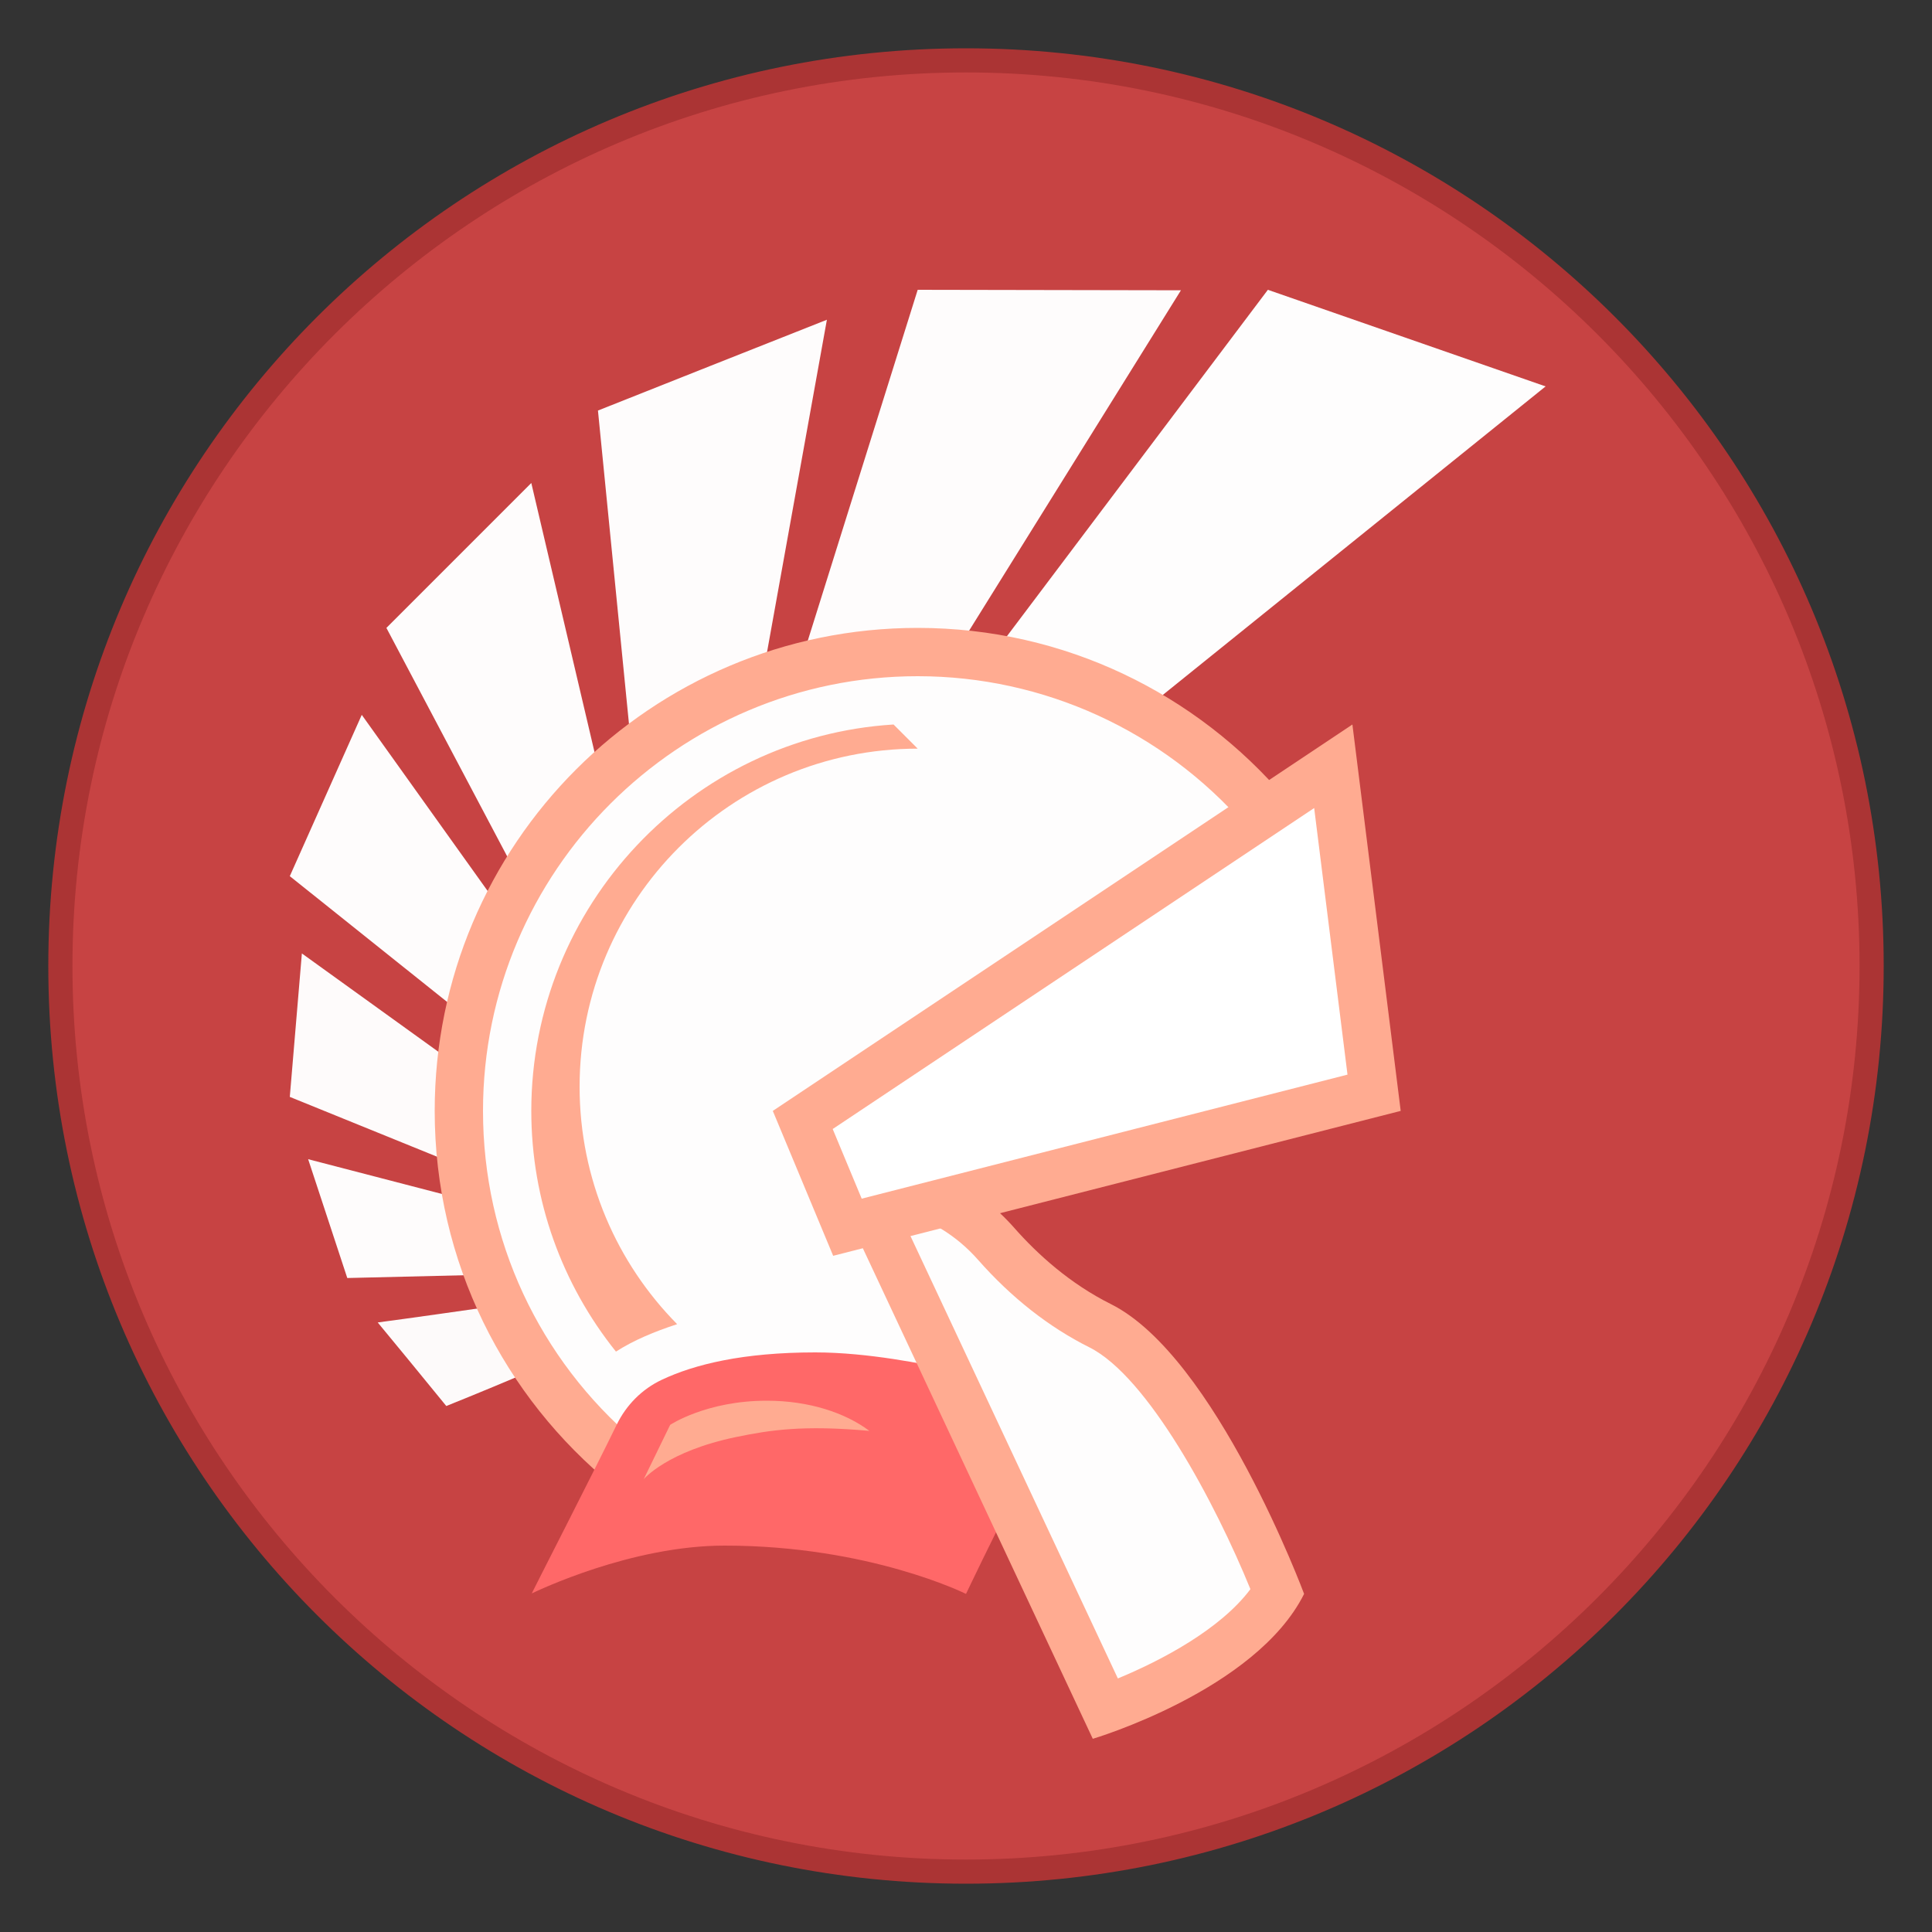 <svg xmlns="http://www.w3.org/2000/svg"  viewBox="0 0 80 80" width="45px" height="45px"><rect x="0" y="0" width="80" height="80" fill="#333333" stroke="none"/><path fill="#c74343" d="M40,77.5C19.324,77.5,2.5,60.676,2.5,40S19.324,2.5,40,2.5S77.5,19.324,77.5,40S60.676,77.5,40,77.5z"/><path fill="#ab3434" d="M40,3c20.402,0,37,16.598,37,37S60.402,77,40,77S3,60.402,3,40S19.598,3,40,3 M40,2C19,2,2,19,2,40 s17,38,38,38s38-17,38-38S61,2,40,2L40,2z"/><path fill="#fefdfd" d="M64,16L47.3,29.46c-1.94-1.1-4.06-1.86-6.28-2.22L52.5,12L64,16z"/><path fill="#fefcfc" d="M48.9 12.02l-9.36 15.04C39.02 27.02 38.52 27 38 27c-1.7 0-3.34.22-4.9.64L38 12 48.9 12.02zM34.24 13.24l-2.68 14.88c-1.98.7-3.8 1.74-5.4 3.02L24.76 17C24.76 17 33.92 13.36 34.24 13.24zM24.88 32.26c-1.3 1.24-2.42 2.66-3.34 4.22L16 26l6-6L24.88 32.26zM20.84 37.8c-.64 1.38-1.14 2.84-1.46 4.38L12 36.28l2.98-6.68L20.84 37.8z"/><path fill="#fefbfb" d="M19.14,48.32L12,45.42l0.5-5.94l6.58,4.74C19.02,44.8,19,45.4,19,46 C19,46.78,19.04,47.56,19.14,48.32z"/><path fill="#fefcfc" d="M20.26,52.78l-5.88,0.14L12.76,48l6.62,1.72C19.58,50.76,19.88,51.78,20.26,52.78z"/><path fill="#fdfafa" d="M22.28,56.64c-1.06,0.46-2.7,1.14-3.8,1.58c-1.14-1.4-2.08-2.54-2.84-3.46 c1.36-0.18,3.46-0.48,5.14-0.72C21.2,54.94,21.7,55.82,22.28,56.64z"/><path fill="#fefdfd" d="M35.091,50.816l-1.852-4.441l19.143-12.761C48.761,29.412,43.528,27,38,27c-10.477,0-19,8.523-19,19 c0,5.665,2.502,10.968,6.86,14.596c0.433-0.868,0.773-1.563,0.955-1.962C28.291,57.551,30.626,57,33.76,57 c1.305,0,2.893,0.188,4.727,0.557l1.252,0.314l-3.45-7.36L35.091,50.816z"/><path fill="#ffab91" d="M38,26c-11.046,0-20,8.954-20,20c0,6.266,2.885,11.856,7.396,15.523 c0.355-0.706,0.668-1.334,0.922-1.852C22.331,56.276,20,51.347,20,46c0-9.925,8.075-18,18-18c5.232,0,10.154,2.275,13.553,6.167 l1.673-1.115C49.557,28.742,44.103,26,38,26z"/><path fill="#ffab91" d="M24,45c0-7.732,6.268-14,14-14l-1-1c-8.358,0.518-15,7.513-15,16c0,3.707,1.273,7.179,3.505,9.967 c0.732-0.47,1.6-0.831,2.534-1.136C25.543,52.303,24,48.833,24,45z"/><path fill="#ff6868" d="M39.18,56.68C38.34,56.5,35.96,56,33.76,56c-2.991,0-4.996,0.493-6.355,1.133 c-0.819,0.386-1.469,1.041-1.866,1.855c-1.028,2.108-3.357,6.651-3.52,6.992C22.24,65.88,26.12,64,30,64c6,0,10,2,10,2 s1.26-2.64,1.82-3.68L39.18,56.68z"/><path fill="#ffab91" d="M31.75,58C33.5,58,35,58.5,36,59.25c-2.75-0.25-4.133-0.031-5.5,0.25 c-2.881,0.592-3.845,1.75-3.845,1.75C26.707,61.147,27.75,59,27.75,59S29.25,58,31.75,58z"/><path fill="#fefdfd" d="M45.56,54.9c-1.56-0.78-3.02-1.92-4.32-3.4c-1.4-1.58-3.34-2.5-5.36-2.5h-0.3l10.2,21.76 c1.68-0.62,5.56-2.26,7.12-4.84C51.76,63.02,48.66,56.44,45.56,54.9z"/><path fill="#ffab91" d="M37.221,50.159c1.232,0.295,2.381,0.99,3.276,2.005c1.38,1.566,2.931,2.786,4.609,3.625 c2.429,1.215,5.217,6.446,6.671,10.015c-1.241,1.661-3.687,2.952-5.489,3.697L37.221,50.159 M35.884,48H34l11.25,24 c0,0,6.75-2,8.75-6c0,0-3.658-9.829-8-12c-1.692-0.846-3.027-2.05-4.003-3.158C40.438,49.073,38.242,48,35.884,48L35.884,48z"/><path fill="#fff" d="M33.239,46.375l1.852,4.441l21.808-5.566l-1.69-13.52L33.239,46.375z"/><path fill="#ffab91" d="M54.417,33.459l1.38,11.039l-20.116,5.136l-1.201-2.884L54.417,33.459 M56,30L32,46l2.5,6L58,46 L56,30L56,30z"/></svg>